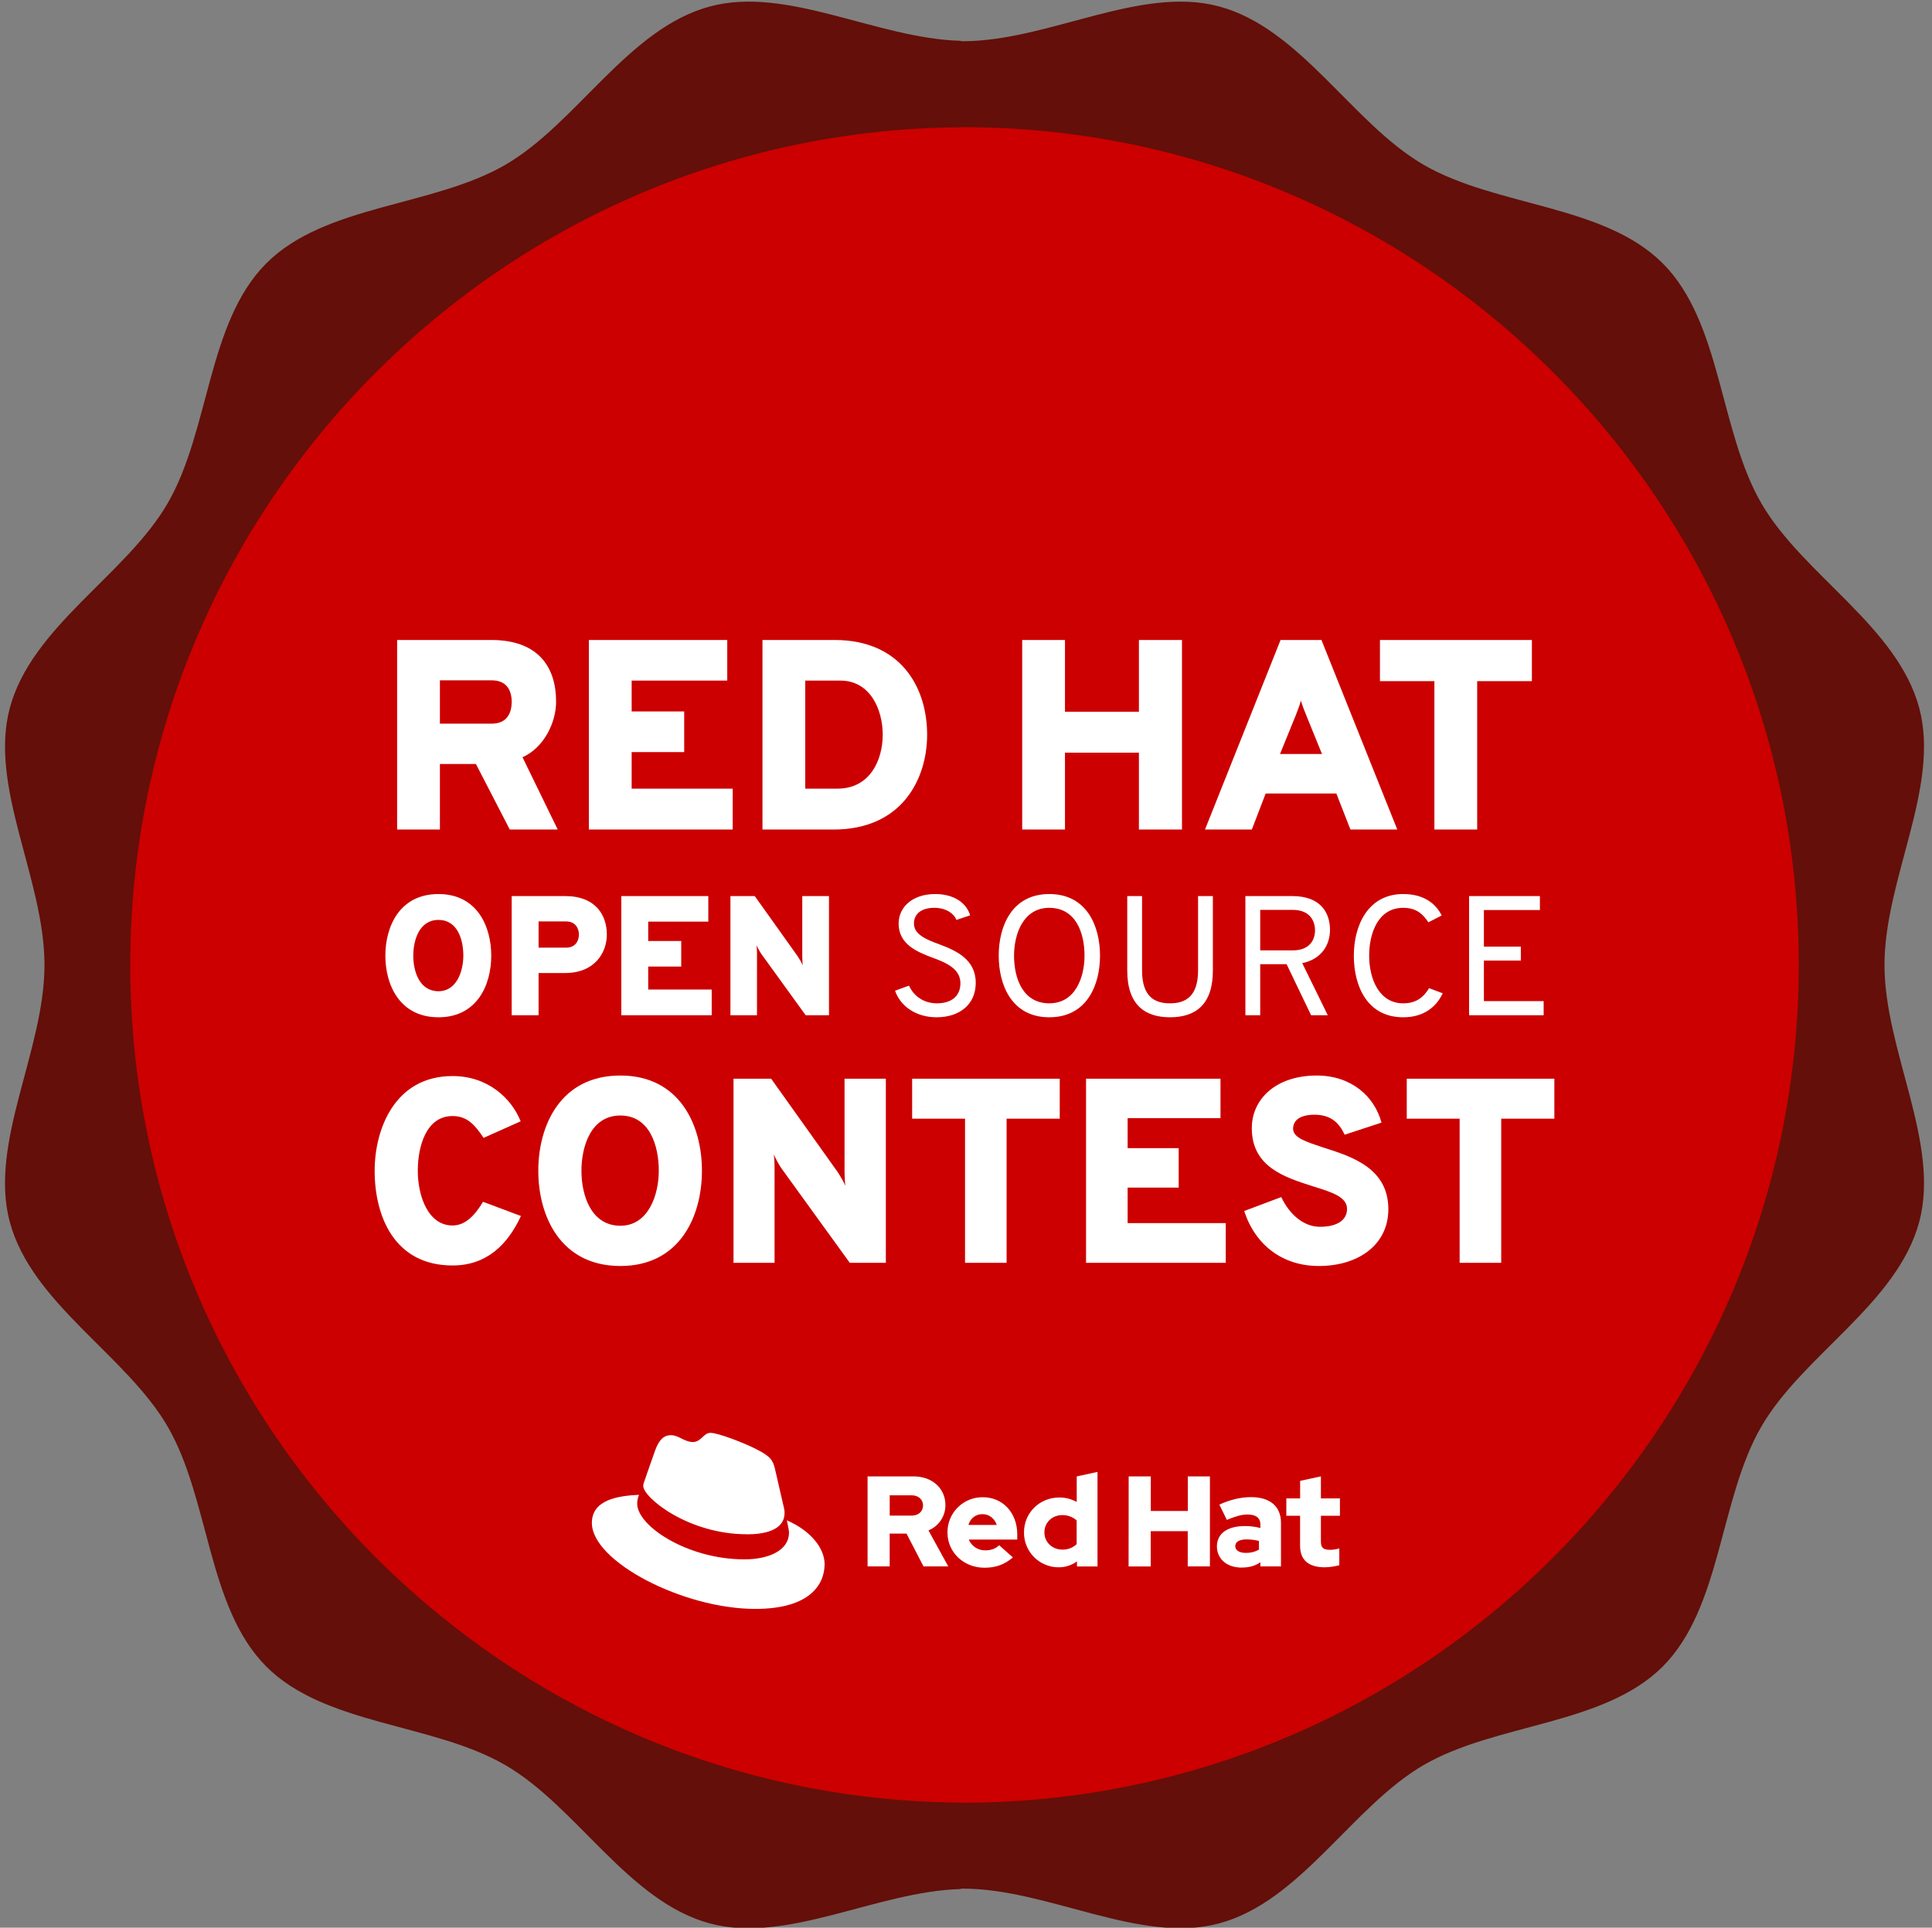 <?xml version="1.0" encoding="UTF-8"?>
<svg width="464px" height="463px" viewBox="0 0 464 463" version="1.1" xmlns="http://www.w3.org/2000/svg" xmlns:xlink="http://www.w3.org/1999/xlink">
  <rect x="0" y="0" width="464" height="463" fill="#808080" stroke="none"/>
  <!-- Generator: Sketch 54.1 (76490) - https://sketchapp.com -->
  <title>open-source-contest-dark-new</title>
  <desc>Created with Sketch.</desc>
  <g id="open-source-contest-dark-new" stroke="none" stroke-width="1" fill="none" fill-rule="evenodd">
    <g id="Group-2" transform="translate(0.853, 0.219)">
      <g id="Group" transform="translate(0.347, 0.174)">
        <circle id="Oval-Copy" stroke="#979797" fill="#CC0000" cx="231.37" cy="231.37" r="203.494"></circle>
        <path d="M229.539,432.58 C229.694,432.585 229.849,432.589 230.005,432.589 C340.724,432.589 430.802,342.32 430.802,231.366 C430.802,120.407 340.724,30.143 230.005,30.143 C229.849,30.143 229.694,30.147 229.539,30.152 L229.539,30.179 C119.438,30.901 30.082,120.855 30.082,231.37 C30.082,341.889 119.438,431.839 229.539,432.561 L229.539,432.58 Z M229.539,453.249 L229.539,453.324 C209.363,453.872 187.857,466.56 169.307,461.587 C149.7,456.336 137.339,433.508 120.164,423.553 C102.747,413.446 76.874,414.034 62.744,399.869 C48.601,385.695 49.183,359.771 39.106,342.311 C29.168,325.103 6.391,312.715 1.142,293.057 C-3.919,274.054 9.485,251.962 9.485,231.37 C9.485,210.773 -3.919,188.682 1.151,169.679 C6.391,150.025 29.168,137.641 39.097,120.429 C49.183,102.974 48.601,77.045 62.735,62.88 C76.874,48.706 102.742,49.29 120.164,39.191 C137.339,29.232 149.705,6.4 169.316,1.153 C187.866,-3.82 209.363,8.868 229.539,9.412 L229.539,9.48 C229.698,9.495 229.856,9.506 230.014,9.506 C250.575,9.506 272.614,-3.936 291.572,1.149 C311.184,6.405 323.54,29.228 340.715,39.187 C358.128,49.286 384.005,48.702 398.14,62.867 C412.278,77.041 411.696,102.961 421.777,120.425 C431.711,137.637 454.489,150.02 459.742,169.675 C464.798,188.678 451.39,210.769 451.39,231.366 C451.39,251.958 464.798,274.049 459.742,293.053 C454.489,312.711 431.711,325.099 421.777,342.307 C411.696,359.757 412.278,385.691 398.144,399.865 C384.005,414.03 358.128,413.442 340.715,423.54 C323.54,433.504 311.184,456.331 291.568,461.583 C272.614,466.668 250.566,453.221 230.014,453.221 C229.856,453.221 229.698,453.233 229.539,453.249 Z" id="Combined-Shape-Copy" fill="#640F09"></path>
      </g>
      <path d="M94.521,199.022 L94.521,153.492 L117.091,153.492 C128.734,153.492 132.702,160.321 132.702,168.321 C132.702,173.33 129.775,179.379 124.636,181.655 L133.092,199.022 L121.579,199.022 L113.449,183.282 L104.798,183.282 L104.798,199.022 L94.521,199.022 Z M104.798,173.59 L117.221,173.59 C120.864,173.59 122.034,171.118 122.034,168.321 C122.034,165.72 120.929,163.183 117.221,163.183 L104.798,163.183 L104.798,173.59 Z M140.572,199.022 L140.572,153.492 L173.809,153.492 L173.809,163.248 L150.849,163.248 L150.849,170.663 L163.467,170.663 L163.467,180.42 L150.849,180.42 L150.849,189.201 L175.11,189.201 L175.11,199.022 L140.572,199.022 Z M182.265,153.492 L199.567,153.492 C215.502,153.492 221.812,164.874 221.812,176.257 C221.812,186.599 216.023,199.022 199.306,199.022 L182.265,199.022 L182.265,153.492 Z M200.282,189.201 C208.152,189.201 211.144,182.241 211.144,176.257 C211.144,170.013 208.022,163.248 200.998,163.248 L192.542,163.248 L192.542,189.201 L200.282,189.201 Z M272.676,199.022 L272.676,180.55 L254.919,180.55 L254.919,199.022 L244.642,199.022 L244.642,153.492 L254.919,153.492 L254.919,170.728 L272.676,170.728 L272.676,153.492 L283.018,153.492 L283.018,199.022 L272.676,199.022 Z M323.475,199.022 L320.093,190.371 L303.116,190.371 L299.799,199.022 L288.547,199.022 L306.694,153.492 L316.515,153.492 L334.728,199.022 L323.475,199.022 Z M316.645,180.875 L312.938,171.769 C312.483,170.663 311.897,169.167 311.572,168.061 C311.312,169.167 310.661,170.728 310.271,171.769 L306.564,180.875 L316.645,180.875 Z M353.916,163.378 L353.916,199.022 L343.639,199.022 L343.639,163.378 L330.565,163.378 L330.565,153.492 L367.054,153.492 L367.054,163.378 L353.916,163.378 Z" id="RED-HAT" fill="#FFFFFF"></path>
      <path d="M107.829,303.724 C93.865,303.724 89.126,291.908 89.126,280.977 C89.126,270.931 93.991,258.231 107.829,258.231 C116.359,258.231 121.982,263.601 124.194,269.098 L115.285,273.079 C113.073,269.73 111.178,267.835 107.829,267.835 C101.51,267.835 99.488,275.101 99.488,280.977 C99.488,287.043 101.953,294.12 107.829,294.12 C110.862,294.12 113.136,291.782 115.158,288.433 L124.257,291.845 C121.035,298.796 115.98,303.724 107.829,303.724 Z M148.141,303.85 C133.798,303.85 128.427,291.908 128.427,280.977 C128.427,270.046 133.798,258.104 148.141,258.104 C162.421,258.104 167.729,270.046 167.729,280.977 C167.729,291.908 162.421,303.85 148.141,303.85 Z M148.141,294.183 C154.902,294.183 157.366,286.727 157.366,280.977 C157.366,274.912 155.155,267.708 148.141,267.708 C141.001,267.708 138.79,275.227 138.79,280.977 C138.79,286.917 141.128,294.183 148.141,294.183 Z M211.895,303.092 L203.239,303.092 L186.874,280.472 C186.432,279.903 185.421,278.071 184.978,277.06 C185.168,278.197 185.168,279.65 185.168,280.472 L185.168,303.092 L175.311,303.092 L175.311,258.862 L184.346,258.862 L200.332,281.293 C200.711,281.862 201.786,283.631 202.165,284.579 C202.038,283.757 201.975,281.862 201.975,281.23 L201.975,258.862 L211.895,258.862 L211.895,303.092 Z M240.897,268.467 L240.897,303.092 L230.914,303.092 L230.914,268.467 L218.214,268.467 L218.214,258.862 L253.661,258.862 L253.661,268.467 L240.897,268.467 Z M259.979,303.092 L259.979,258.862 L292.267,258.862 L292.267,268.34 L269.963,268.34 L269.963,275.543 L282.221,275.543 L282.221,285.021 L269.963,285.021 L269.963,293.551 L293.531,293.551 L293.531,303.092 L259.979,303.092 Z M315.898,303.85 C307.242,303.85 300.671,298.922 297.954,290.645 L306.863,287.296 C308.822,291.466 312.234,294.436 316.151,294.436 C320.069,294.436 322.659,292.983 322.659,290.139 C322.659,287.233 318.931,286.095 314.445,284.705 C307.747,282.557 299.786,280.093 299.786,270.741 C299.786,263.854 305.473,258.104 315.393,258.104 C323.607,258.104 329.231,263.033 330.937,269.414 L322.091,272.321 C320.827,269.604 318.868,267.519 314.887,267.519 C311.539,267.519 309.706,268.719 309.706,270.931 C309.706,273.079 313.055,274.09 317.036,275.417 C323.797,277.565 332.579,280.345 332.579,290.202 C332.579,298.859 325.25,303.85 315.898,303.85 Z M359.686,268.467 L359.686,303.092 L349.703,303.092 L349.703,268.467 L337.002,268.467 L337.002,258.862 L372.449,258.862 L372.449,268.467 L359.686,268.467 Z" id="CONTEST" fill="#FFFFFF"></path>
      <path d="M104.454,244.114 C95.173,244.114 91.698,236.387 91.698,229.314 C91.698,222.241 95.173,214.514 104.454,214.514 C113.694,214.514 117.128,222.241 117.128,229.314 C117.128,236.387 113.694,244.114 104.454,244.114 Z M104.454,237.859 C108.829,237.859 110.423,233.034 110.423,229.314 C110.423,225.389 108.992,220.728 104.454,220.728 C99.834,220.728 98.403,225.593 98.403,229.314 C98.403,233.157 99.916,237.859 104.454,237.859 Z M122.034,243.624 L122.034,215.004 L134.872,215.004 C142.272,215.004 144.889,219.665 144.889,224.244 C144.889,228.537 142.027,233.484 134.872,233.484 L128.494,233.484 L128.494,243.624 L122.034,243.624 Z M135.118,227.392 C137.325,227.392 138.184,225.757 138.184,224.244 C138.184,222.895 137.448,221.096 135.118,221.096 L128.494,221.096 L128.494,227.392 L135.118,227.392 Z M148.364,243.624 L148.364,215.004 L169.256,215.004 L169.256,221.137 L154.824,221.137 L154.824,225.798 L162.756,225.798 L162.756,231.931 L154.824,231.931 L154.824,237.45 L170.074,237.45 L170.074,243.624 L148.364,243.624 Z M198.243,243.624 L192.642,243.624 L182.053,228.987 C181.767,228.619 181.113,227.433 180.827,226.779 C180.949,227.515 180.949,228.455 180.949,228.987 L180.949,243.624 L174.571,243.624 L174.571,215.004 L180.418,215.004 L190.762,229.518 C191.007,229.886 191.702,231.031 191.947,231.644 C191.865,231.113 191.825,229.886 191.825,229.478 L191.825,215.004 L198.243,215.004 L198.243,243.624 Z M224.083,244.114 C219.095,244.114 215.374,241.416 214.107,237.736 L217.459,236.51 C218.604,239.045 221.016,240.762 224.164,240.762 C227.599,240.762 229.806,239.085 229.806,235.937 C229.806,232.626 226.699,231.113 223.347,229.886 C219.34,228.415 214.965,226.575 214.965,221.587 C214.965,217.744 218.195,214.514 223.755,214.514 C228.294,214.514 231.278,216.681 232.137,219.624 L228.866,220.728 C228.171,219.134 226.331,217.825 223.51,217.825 C220.485,217.825 218.645,219.256 218.645,221.587 C218.645,224.244 221.589,225.43 224.819,226.616 C228.825,228.128 233.486,230.213 233.486,235.856 C233.486,241.13 229.479,244.114 224.083,244.114 Z M251.148,244.114 C242.154,244.114 239.005,236.387 239.005,229.314 C239.005,222.241 242.154,214.514 251.148,214.514 C260.184,214.514 263.332,222.241 263.332,229.314 C263.332,236.387 260.184,244.114 251.148,244.114 Z M251.148,240.762 C257.444,240.762 259.611,234.465 259.611,229.314 C259.611,223.713 257.444,217.825 251.148,217.825 C244.893,217.825 242.685,224.122 242.685,229.314 C242.685,234.915 244.893,240.762 251.148,240.762 Z M280.135,244.114 C274.125,244.114 269.873,241.13 269.873,232.871 L269.873,215.004 L273.43,215.004 L273.43,232.871 C273.43,239.167 276.456,240.762 280.135,240.762 C283.815,240.762 286.881,239.167 286.881,232.871 L286.881,215.004 L290.438,215.004 L290.438,232.871 C290.438,241.089 286.268,244.114 280.135,244.114 Z M298.247,243.624 L298.247,215.004 L309.532,215.004 C316.4,215.004 318.567,219.093 318.567,223.14 C318.567,226.534 316.686,230.132 311.903,231.113 L318.036,243.624 L314.029,243.624 L308.141,231.358 L301.804,231.358 L301.804,243.624 L298.247,243.624 Z M301.804,228.047 L309.613,228.047 C313.62,228.047 314.969,225.593 314.969,223.222 C314.969,221.096 313.824,218.316 309.613,218.316 L301.804,218.316 L301.804,228.047 Z M336.147,244.114 C327.48,244.114 324.291,236.591 324.291,229.314 C324.291,222.118 327.643,214.514 336.147,214.514 C341.422,214.514 344.12,217.089 345.387,219.665 L342.198,221.301 C340.849,219.297 339.296,217.825 336.147,217.825 C330.015,217.825 327.971,224.081 327.971,229.314 C327.971,234.997 330.424,240.762 336.147,240.762 C339.296,240.762 341.054,239.29 342.362,237.123 L345.633,238.349 C344.161,241.538 341.176,244.114 336.147,244.114 Z M351.97,243.624 L351.97,215.004 L368.978,215.004 L368.978,218.357 L355.527,218.357 L355.527,227.147 L364.399,227.147 L364.399,230.5 L355.527,230.5 L355.527,240.23 L369.877,240.23 L369.877,243.624 L351.97,243.624 Z" id="OPEN-SOURCE" fill="#FFFFFF"></path>
    </g>
    <g id="Logo-RedHat-A-White-RGB" transform="translate(142, 344)" fill="#FFFFFF" fill-rule="nonzero">
      <path d="M37.43,24.516 C41.103,24.516 46.418,23.758 46.418,19.389 C46.429,19.052 46.399,18.714 46.327,18.385 L44.14,8.883 C43.635,6.792 43.191,5.843 39.521,4.008 C36.672,2.552 30.468,0.147 28.633,0.147 C26.924,0.147 26.427,2.349 24.39,2.349 C22.428,2.349 20.972,0.705 19.136,0.705 C17.375,0.705 16.226,1.906 15.34,4.375 C15.34,4.375 12.87,11.34 12.553,12.35 C12.503,12.536 12.481,12.728 12.488,12.92 C12.488,15.627 23.147,24.504 37.43,24.504 M46.982,21.162 C47.49,23.567 47.49,23.82 47.49,24.137 C47.49,28.248 42.868,30.53 36.793,30.53 C23.062,30.538 11.035,22.493 11.035,17.175 C11.034,16.435 11.185,15.702 11.478,15.023 C6.539,15.269 0.147,16.15 0.147,21.794 C0.147,31.038 22.049,42.431 39.392,42.431 C52.687,42.431 56.041,36.417 56.041,31.669 C56.041,27.934 52.811,23.694 46.988,21.162" id="Shape"></path>
      <path d="M170.234,27.25 C170.234,30.741 172.333,32.438 176.162,32.438 C177.341,32.409 178.513,32.243 179.654,31.945 L179.654,27.896 C178.924,28.127 178.163,28.242 177.398,28.236 C175.822,28.236 175.237,27.743 175.237,26.26 L175.237,20.055 L179.806,20.055 L179.806,15.886 L175.237,15.886 L175.237,10.6 L170.245,11.681 L170.245,15.886 L166.93,15.886 L166.93,20.055 L170.234,20.055 L170.234,27.25 Z M154.671,27.344 C154.671,26.263 155.754,25.737 157.39,25.737 C158.39,25.743 159.385,25.867 160.356,26.107 L160.356,28.207 C159.399,28.729 158.324,28.995 157.234,28.979 C155.631,28.979 154.671,28.362 154.671,27.344 L154.671,27.344 Z M156.198,32.5 C157.96,32.5 159.381,32.13 160.708,31.234 L160.708,32.224 L165.647,32.224 L165.647,21.753 C165.647,17.771 162.963,15.586 158.485,15.586 C155.983,15.586 153.511,16.174 150.851,17.377 L152.642,21.054 C154.556,20.249 156.165,19.756 157.584,19.756 C159.639,19.756 160.702,20.558 160.702,22.196 L160.702,22.998 C159.492,22.684 158.246,22.529 156.996,22.534 C152.794,22.534 150.263,24.296 150.263,27.446 C150.263,30.318 152.548,32.509 156.192,32.509 L156.198,32.5 Z M129.048,32.233 L134.36,32.233 L134.36,23.761 L143.254,23.761 L143.254,32.224 L148.581,32.224 L148.581,10.606 L143.275,10.606 L143.275,18.913 L134.38,18.913 L134.38,10.606 L129.069,10.606 L129.048,32.233 Z M108.828,24.04 C108.828,21.691 110.681,19.9 113.121,19.9 C114.391,19.874 115.623,20.327 116.574,21.168 L116.574,26.88 C115.644,27.759 114.401,28.23 113.121,28.189 C110.713,28.189 108.828,26.398 108.828,24.052 L108.828,24.04 Z M116.642,32.236 L121.584,32.236 L121.584,9.526 L116.592,10.606 L116.592,16.752 C115.321,16.032 113.883,15.659 112.422,15.671 C107.668,15.671 103.93,19.345 103.93,24.04 C103.903,26.266 104.77,28.409 106.339,29.988 C107.907,31.567 110.044,32.45 112.269,32.438 C113.845,32.446 115.381,31.949 116.654,31.02 L116.642,32.236 Z M93.964,19.674 C95.538,19.674 96.865,20.693 97.391,22.267 L90.578,22.267 C91.072,20.643 92.308,19.674 93.964,19.674 L93.964,19.674 Z M85.546,24.078 C85.546,28.835 89.436,32.541 94.437,32.541 C97.185,32.541 99.194,31.798 101.264,30.069 L97.958,27.132 C97.185,27.937 96.043,28.368 94.686,28.368 C92.94,28.418 91.344,27.387 90.669,25.776 L102.312,25.776 L102.312,24.533 C102.312,19.345 98.824,15.61 94.067,15.61 C91.808,15.576 89.631,16.454 88.028,18.047 C86.425,19.639 85.532,21.81 85.551,24.069 L85.546,24.078 Z M76.933,15.146 C78.695,15.146 79.682,16.256 79.682,17.586 C79.682,18.916 78.695,20.026 76.933,20.026 L71.68,20.026 L71.68,15.146 L76.933,15.146 Z M66.362,32.224 L71.674,32.224 L71.674,24.348 L75.717,24.348 L79.796,32.224 L85.742,32.224 L80.985,23.576 C83.459,22.57 85.072,20.162 85.061,17.492 C85.061,13.601 82.004,10.606 77.426,10.606 L66.362,10.606 L66.362,32.224 Z" id="Shape"></path>
    </g>
  </g>
</svg>
